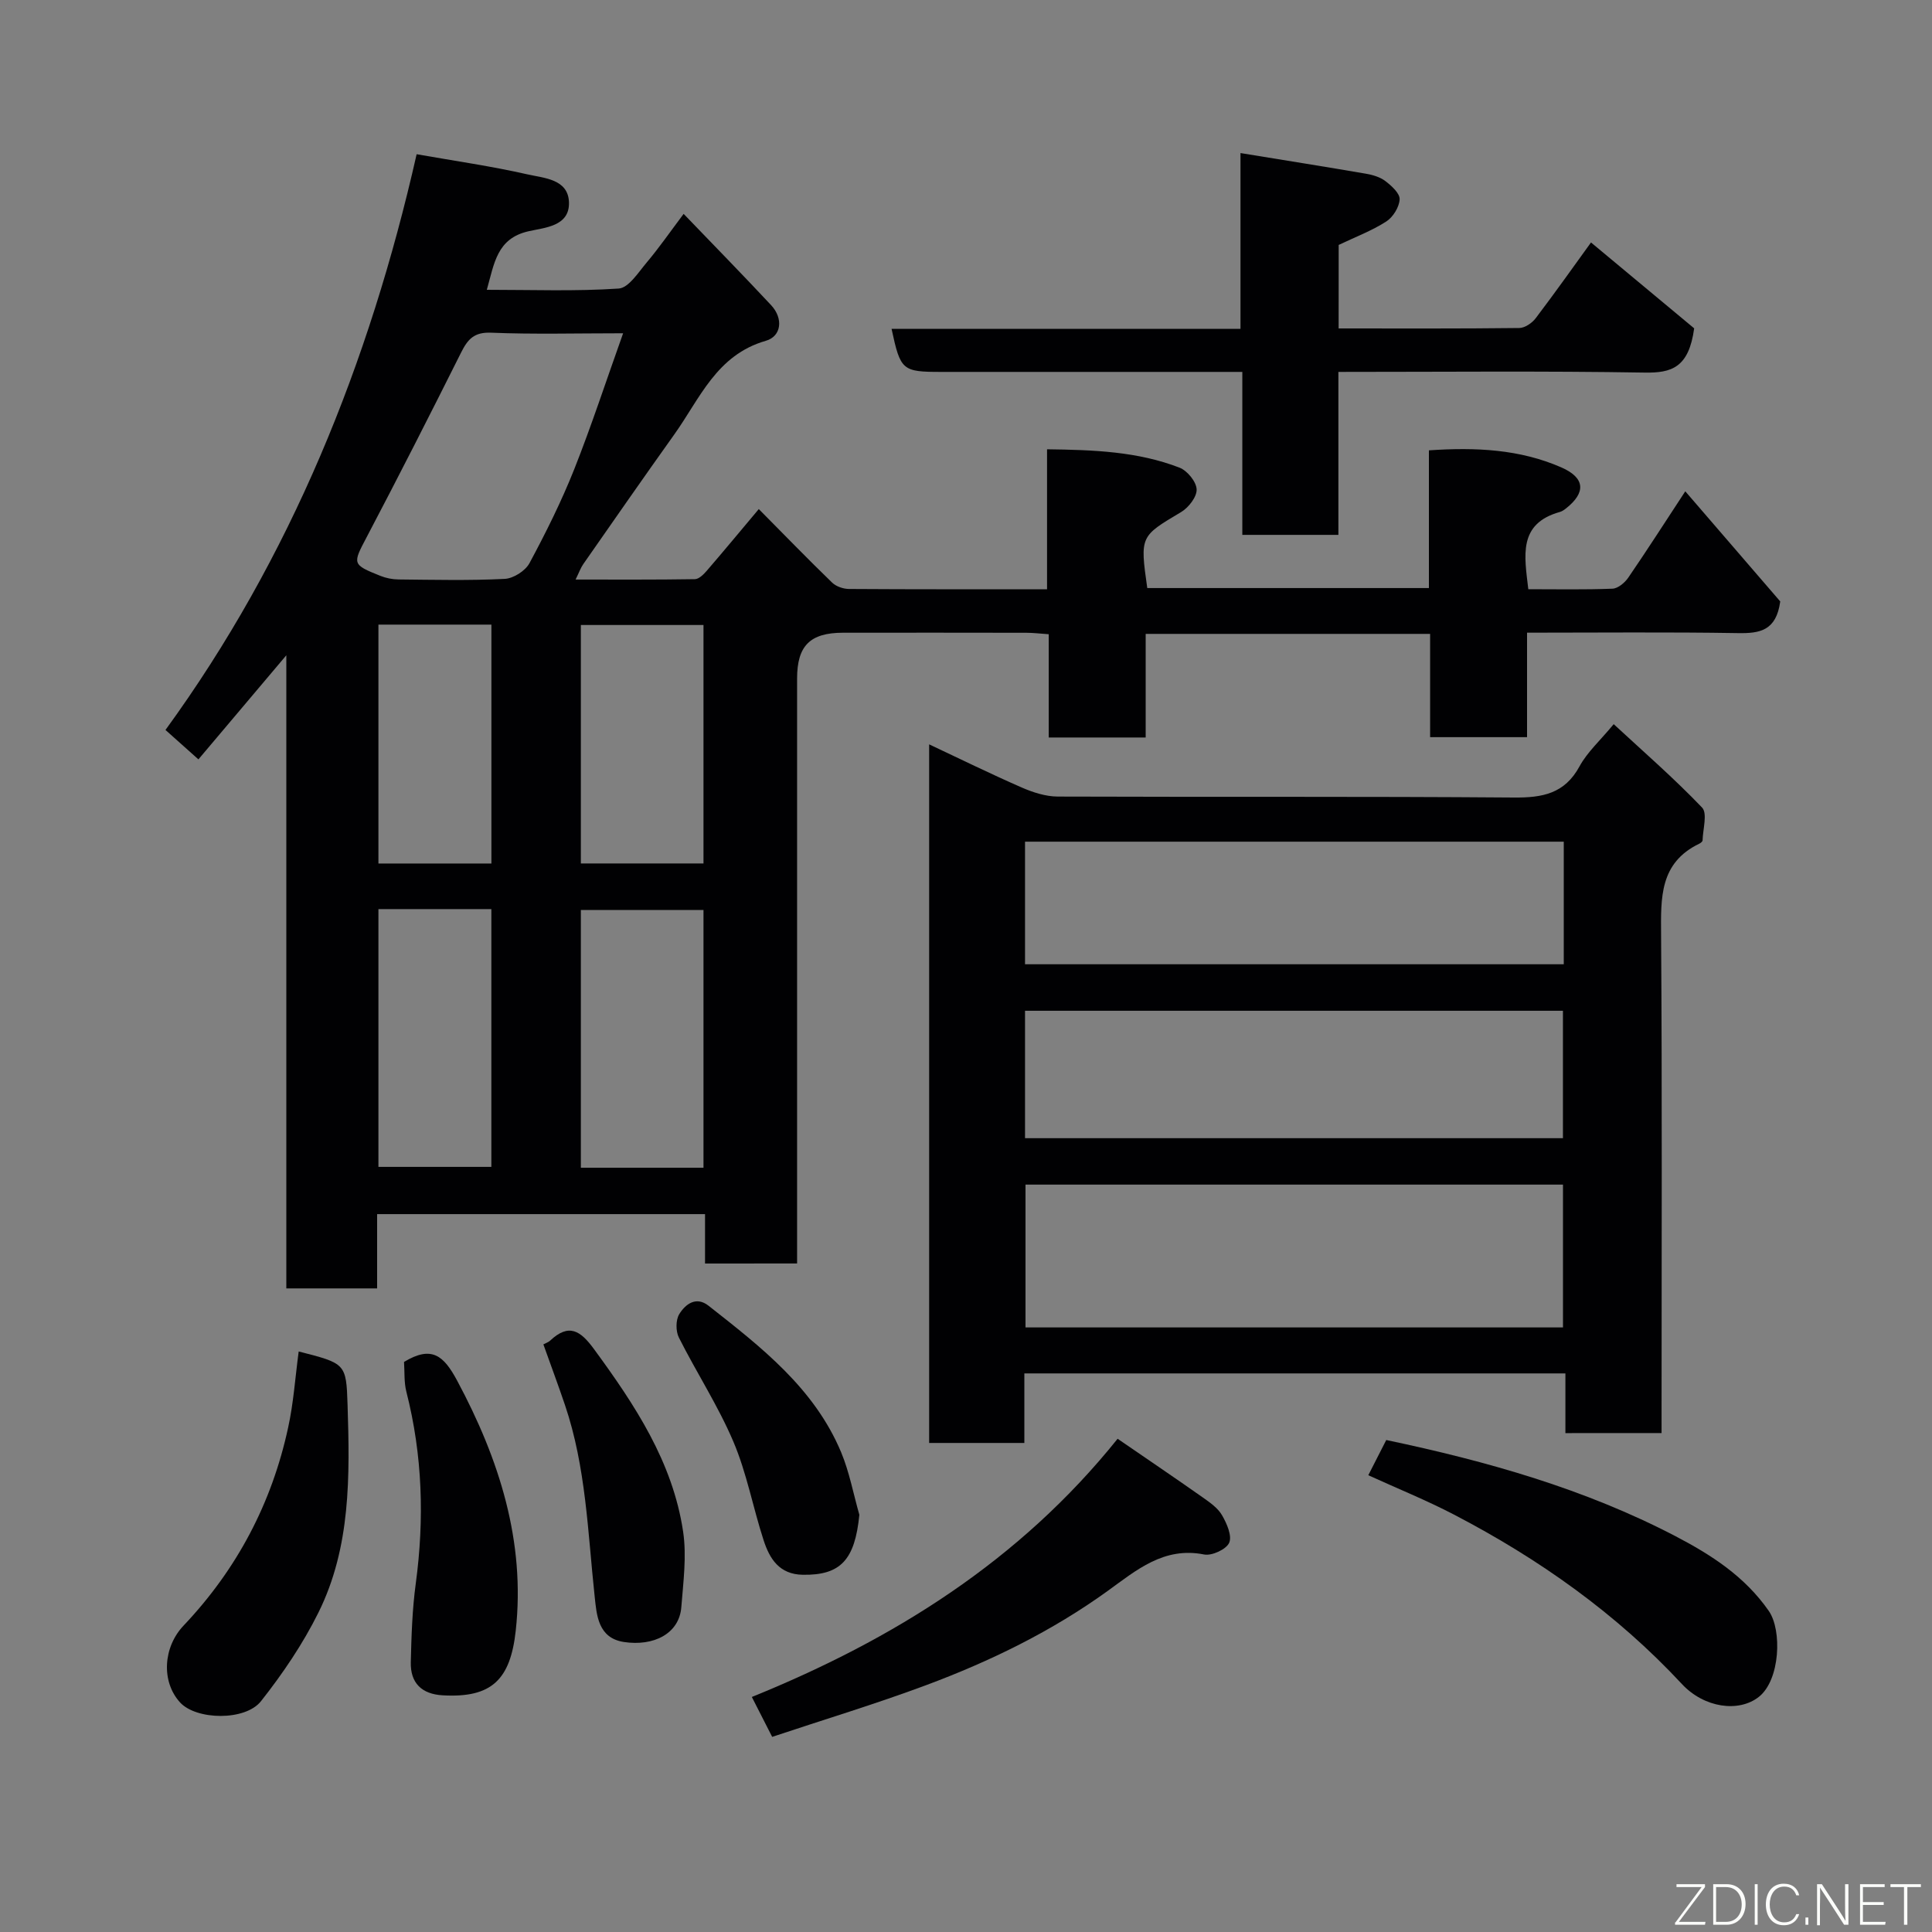 <svg enable-background="new 0 0 400 400" viewBox="0 0 400 400" xmlns="http://www.w3.org/2000/svg"><rect x="0" y="0" width="400" height="400" fill="#808080" stroke="none"/><g fill="#010103"><path d="m145.97 261.6c0-3.56 0-6.71 0-10.23-22.56 0-44.95 0-67.89 0v15.38c-6.48 0-12.41 0-18.8 0 0-43.2 0-86.43 0-131.08-6.53 7.73-12.17 14.41-18.2 21.55-2.07-1.85-4.21-3.76-6.82-6.09 25.92-35.62 42.2-75.93 52-119.2 7.94 1.4 15.51 2.48 22.94 4.17 3.43.78 8.44.96 8.6 5.78.16 4.98-4.98 5.23-8.33 5.99-6.61 1.48-7.12 6.63-8.68 12.13 9.42 0 18.39.34 27.31-.26 2.05-.14 4.06-3.34 5.79-5.39 2.52-2.99 4.76-6.22 7.65-10.07 6.33 6.58 12.29 12.67 18.11 18.9 2.59 2.78 2.13 6.46-1.1 7.38-10.21 2.93-13.65 11.97-18.94 19.38-6.35 8.9-12.59 17.88-18.84 26.84-.54.77-.86 1.7-1.6 3.21 8.58 0 16.64.05 24.7-.08.84-.01 1.81-.99 2.46-1.74 3.51-4.07 6.93-8.2 10.77-12.77 5.24 5.29 10.14 10.34 15.19 15.23.83.8 2.3 1.3 3.48 1.31 13.49.09 26.97.06 41.01.06 0-9.56 0-18.96 0-28.98 9.7.12 18.78.46 27.42 3.8 1.61.62 3.48 2.9 3.55 4.49.07 1.55-1.66 3.78-3.2 4.7-8.48 5.05-8.55 4.95-7.02 15.74h58.31c0-9.36 0-18.76 0-28.51 9.75-.67 18.85-.22 27.42 3.53 4.95 2.17 5.11 5.21.98 8.48-.38.3-.81.61-1.27.74-8.73 2.44-7.35 9.08-6.55 16 5.85 0 11.64.12 17.42-.11 1.13-.04 2.54-1.22 3.26-2.26 3.87-5.65 7.57-11.42 11.82-17.9 6.82 7.91 13.53 15.69 19.66 22.8-.83 6.08-4.24 6.63-8.7 6.56-14.45-.24-28.9-.09-43.72-.09v21.63c-6.75 0-13.13 0-20.07 0 0-7.03 0-14.09 0-21.38-19.81 0-39.07 0-58.89 0v21.45c-6.93 0-13.31 0-20.07 0 0-7.12 0-14.06 0-21.38-1.77-.12-3.2-.3-4.63-.3-12.66-.02-25.33-.03-37.99-.01-6.8.01-9.48 2.7-9.48 9.48v115.46 5.65c-6.54.01-12.71.01-19.06.01zm-16.96-192.6c-9.71 0-18.54.24-27.35-.12-3.5-.14-4.81 1.35-6.18 4.08-6.41 12.81-12.9 25.58-19.57 38.26-2.9 5.52-3.07 5.64 2.83 8 1.17.47 2.5.74 3.77.75 7.33.07 14.67.25 21.99-.12 1.8-.09 4.27-1.66 5.12-3.25 3.4-6.32 6.62-12.79 9.27-19.45 3.59-9.06 6.62-18.35 10.12-28.15zm16.64 172.77c0-18.1 0-35.8 0-53.37-8.73 0-17.11 0-25.39 0v53.37zm0-63c0-16.77 0-33.13 0-49.37-8.73 0-17.11 0-25.39 0v49.37zm-67.3 9.45v53.37h23.38c0-17.99 0-35.57 0-53.37-7.85 0-15.45 0-23.38 0zm23.39-9.44c0-16.83 0-33.08 0-49.46-7.97 0-15.68 0-23.39 0v49.46z"/><path d="m324.1 296.71c0-4.14 0-8.08 0-12.36-37.4 0-74.44 0-112.02 0v14.4c-6.81 0-13.07 0-19.71 0 0-48 0-96.02 0-144.64 6.49 3.05 12.77 6.14 19.18 8.94 2.32 1.01 4.95 1.86 7.44 1.87 31.48.12 62.96-.05 94.44.2 5.91.05 10.51-.78 13.59-6.45 1.61-2.96 4.28-5.35 7.08-8.74 6.06 5.61 12.46 11.17 18.29 17.26 1.16 1.21.17 4.49.11 6.81-.01.24-.41.55-.69.68-8.25 3.98-7.95 11.23-7.9 18.91.23 32.48.1 64.96.1 97.43v5.68c-6.66.01-12.92.01-19.91.01zm-.5-21.88c0-10.24 0-19.96 0-29.57-37.32 0-74.23 0-111.28 0v29.57zm-111.38-39.18h111.37c0-9.08 0-17.79 0-26.38-37.32 0-74.24 0-111.37 0zm0-36.01h111.54c0-8.62 0-16.88 0-25.38-37.27 0-74.29 0-111.54 0z"/><path d="m277.15 68c12.79 0 25.1.06 37.4-.09 1.16-.01 2.66-1.04 3.41-2.04 4.14-5.46 8.1-11.06 11.44-15.67 7.5 6.24 14.98 12.47 21.36 17.78-1.11 8.15-4.68 9.25-10.23 9.16-20.96-.35-41.92-.14-63.43-.14v33.74c-6.81 0-13.07 0-19.89 0 0-10.99 0-22.05 0-33.74-2.3 0-4.07 0-5.83 0-18.82 0-37.65 0-56.47 0-8.12 0-8.47-.3-10.32-8.91h72.24c0-12.09 0-23.83 0-36.4 9.07 1.48 17.51 2.82 25.94 4.27 1.42.24 2.96.69 4.07 1.54 1.27.97 3 2.54 2.94 3.77-.08 1.61-1.37 3.69-2.77 4.59-2.99 1.92-6.39 3.2-9.85 4.85-.01 5.35-.01 10.98-.01 17.29z"/><path d="m231.39 297.88c6.12 4.2 11.92 8.13 17.65 12.16 1.47 1.04 3.1 2.17 3.96 3.66.99 1.71 2.12 4.26 1.49 5.71-.59 1.36-3.59 2.75-5.19 2.43-8.35-1.67-14.07 3.29-19.93 7.52-11.61 8.38-24.33 14.58-37.64 19.54-10.46 3.9-21.17 7.13-31.86 10.7-1.5-2.94-2.67-5.24-4.21-8.26 29.28-11.87 55.43-28.15 75.73-53.46z"/><path d="m283.29 305.43c1.24-2.42 2.49-4.88 3.72-7.29 20.98 4.41 41.11 10.13 59.84 19.89 7.4 3.86 14.37 8.32 19.36 15.5 2.77 3.99 2.36 14.29-2.05 17.78-4.15 3.29-11.32 2.31-15.94-2.65-13.58-14.6-29.59-25.91-47.17-35.07-5.74-2.99-11.78-5.43-17.76-8.16z"/><path d="m61.84 279.81c9.71 2.48 9.85 2.47 10.12 11.05.47 14.68.69 29.47-6.04 43.02-3.22 6.49-7.39 12.64-11.89 18.34-3.26 4.12-13.41 3.92-16.76.24-3.93-4.32-3.49-11.44.73-15.89 11.07-11.68 18.28-25.37 21.66-41.03 1.11-5.05 1.45-10.26 2.18-15.73z"/><path d="m83.65 281.97c5.74-3.46 8.21-1.32 11 3.88 8.72 16.27 14.15 33.3 12.13 51.75-1.11 10.12-4.94 13.97-15.09 13.4-4.38-.24-6.74-2.54-6.64-6.86.13-5.44.3-10.91 1.03-16.29 1.8-13.37 1.4-26.57-1.94-39.68-.51-1.97-.35-4.14-.49-6.2z"/><path d="m112.5 278.34c.56-.3 1.06-.46 1.4-.78 3.88-3.64 6.26-2.1 9.09 1.77 8.44 11.52 16.28 23.33 18.44 37.76.76 5.09.04 10.44-.37 15.65-.43 5.51-5.74 8.15-11.88 7.22-5.39-.82-5.65-5.62-6.06-9.42-1.43-13.31-1.79-26.77-6.14-39.62-1.4-4.15-2.94-8.26-4.48-12.58z"/><path d="m177.92 313.62c-.92 9.33-3.87 12.55-11.72 12.42-4.86-.08-6.86-3.32-8.1-7.14-2.21-6.78-3.49-13.92-6.27-20.44-3.16-7.43-7.64-14.3-11.28-21.54-.66-1.32-.66-3.63.08-4.84 1.27-2.06 3.48-3.78 6.07-1.74 10.87 8.55 21.88 17.05 27.44 30.32 1.72 4.12 2.54 8.63 3.78 12.96z"/></g><path d="m346.9 398 5.4-7.3h-5.2v-.6h5.9v.6l-5.4 7.2h5.5l-.1.6h-6.2v-.5z" fill="#fbfcfa"/><path d="m354.7 390.1h2.8c2.3 0 3.9 1.6 3.9 4.1s-1.6 4.3-3.9 4.3h-2.8zm.6 7.8h2c2.2 0 3.3-1.6 3.3-3.6 0-1.8-1-3.6-3.3-3.6h-2z" fill="#fbfcfa"/><path d="m363.9 390.1v8.4h-.6v-8.4h1.6z" fill="#fbfcfa"/><path d="m372.5 396.3c-.4 1.3-1.4 2.3-3.2 2.3-2.4 0-3.7-1.9-3.7-4.3 0-2.3 1.2-4.3 3.7-4.3 1.8 0 2.9 1 3.2 2.4h-.6c-.4-1.1-1.1-1.8-2.5-1.8-2.1 0-3 1.9-3 3.7s.9 3.7 3 3.7c1.4 0 2.1-.7 2.5-1.7z" fill="#fbfcfa"/><path d="m373.8 398.5v-1.5h.6v1.5z" fill="#fbfcfa"/><path d="m376.2 398.5v-8.4h1c1.3 2 4.4 6.7 4.9 7.6-.1-1.2-.1-2.4-.1-3.8v-3.8h.7v8.4h-.9c-1.2-1.9-4.4-6.8-5-7.7.1 1.1 0 2.3 0 3.9v3.9h-.6z" fill="#fbfcfa"/><path d="m390 394.4h-4.3v3.5h4.7l-.1.6h-5.2v-8.4h5.1v.6h-4.5v3.1h4.3z" fill="#fbfcfa"/><path d="m394.2 390.7h-2.8v-.6h6.3v.6h-2.8v7.8h-.7z" fill="#fbfcfa"/></svg>